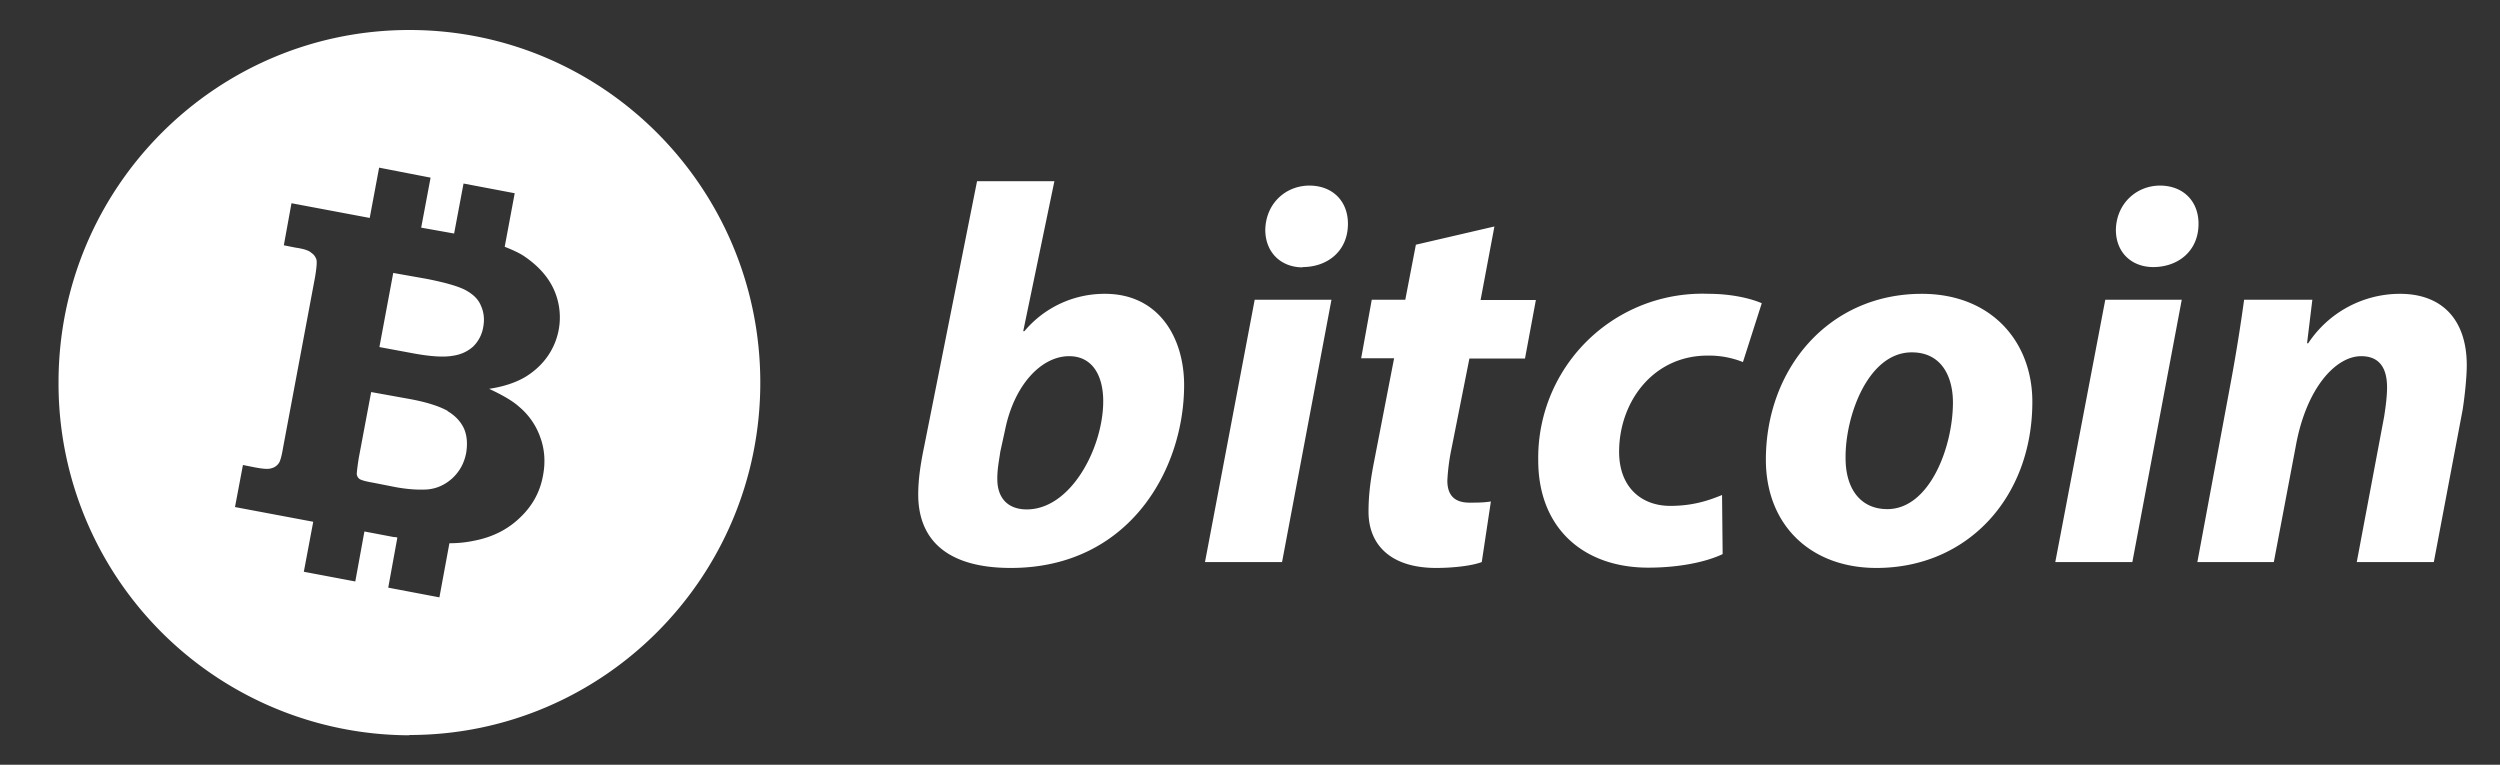 <svg xmlns="http://www.w3.org/2000/svg" xmlns:xlink="http://www.w3.org/1999/xlink" width="85" height="26" viewBox="0 0 85 26"><rect x="0" y="0" width="85" height="26" fill="#333333" stroke="none"/><defs><path id="a" d="M616.92 524a11.96 11.96 0 0 1-11.93-12c0-6.61 5.34-11.98 11.93-11.98s11.93 5.37 11.93 11.99c0 6.61-5.34 11.98-11.93 11.98zm4.54-8.82c.09-.46.06-.9-.09-1.31a2.38 2.38 0 0 0-.72-1.04c-.22-.2-.57-.4-1.02-.61.47-.07.87-.2 1.19-.38.31-.18.58-.42.78-.7a2.31 2.31 0 0 0 .23-2.3c-.2-.44-.54-.81-1.01-1.13-.18-.12-.41-.22-.66-.32l.34-1.82-1.74-.33-.32 1.7-1.12-.2.32-1.7-1.75-.34-.32 1.71-2.66-.5-.26 1.43.4.08c.28.04.46.1.54.18.09.06.14.14.17.23.02.1 0 .3-.05.6l-1.08 5.76c-.05.3-.1.5-.16.57a.42.42 0 0 1-.24.16c-.11.04-.3.02-.57-.03l-.4-.08-.27 1.43 2.66.5-.32 1.7 1.75.33.31-1.7 1 .19c.04 0 .08 0 .12.02l-.31 1.7 1.74.33.34-1.84c.3 0 .57-.03.81-.08.65-.12 1.18-.39 1.6-.8.41-.39.67-.86.77-1.41zm-2.37-4.4c-.19.17-.42.28-.72.32-.3.05-.75.02-1.34-.09l-1.13-.21.47-2.52 1.13.2c.66.13 1.1.26 1.34.39.25.14.42.3.51.52.1.22.13.46.08.73a1.2 1.2 0 0 1-.34.66zm-.87 2.2c.27.16.45.36.56.6.1.24.12.51.07.82-.07.36-.23.64-.48.87-.25.22-.52.34-.83.37-.3.02-.67 0-1.1-.08l-.76-.15c-.25-.04-.4-.09-.45-.12a.24.24 0 0 1-.1-.17c0-.05.02-.25.07-.56l.42-2.23 1.33.24c.59.11 1 .25 1.27.4zm67.53 5.13h-2.62l.93-4.94c.05-.32.1-.68.1-1 0-.62-.23-1.06-.88-1.06-.86 0-1.86 1.07-2.22 3.04l-.75 3.96h-2.6l1.12-6.02c.21-1.12.36-2.1.47-2.9h2.32l-.18 1.48h.04a3.74 3.74 0 0 1 3.12-1.68c1.45 0 2.27.9 2.27 2.43 0 .4-.07 1.07-.14 1.51zm-9.54-10.03c-.73 0-1.27-.49-1.27-1.27.02-.9.71-1.5 1.5-1.5.77 0 1.31.51 1.31 1.3 0 .93-.7 1.47-1.54 1.47zm-.71 10.03h-2.62l1.7-8.92h2.6zm-8.7.2c-2.25 0-3.76-1.47-3.76-3.68 0-3.1 2.14-5.64 5.3-5.64 2.38 0 3.76 1.64 3.76 3.67 0 3.26-2.21 5.65-5.3 5.65zm1.2-7.33c-1.5 0-2.27 2.2-2.25 3.6 0 1.03.5 1.73 1.42 1.73 1.43 0 2.23-2.1 2.23-3.63 0-.82-.35-1.7-1.4-1.7zm-6.94.11c-1.87 0-3.01 1.59-3.01 3.27 0 1.21.76 1.84 1.74 1.84.76 0 1.3-.18 1.76-.37l.02 2.01c-.57.27-1.48.46-2.53.46-2.2 0-3.74-1.34-3.74-3.65a5.58 5.58 0 0 1 5.8-5.66c.75 0 1.41.15 1.8.32l-.64 2a3.12 3.12 0 0 0-1.2-.22zm-6.21.1h-1.89l-.6 3.02a7 7 0 0 0-.15 1.13c0 .44.19.75.75.75.23 0 .49 0 .73-.04l-.31 2.06c-.34.13-.99.2-1.55.2-1.56 0-2.3-.8-2.3-1.91 0-.5.05-.99.18-1.66l.69-3.56h-1.12l.36-1.99h1.14l.36-1.87 2.67-.62-.47 2.5h1.88zm-7.56-3.1c-.73 0-1.27-.5-1.27-1.28.02-.9.7-1.5 1.5-1.5.77 0 1.31.51 1.31 1.3 0 .93-.7 1.47-1.54 1.47zm-.7 10.02h-2.62l1.69-8.92h2.61zm-9.22.2c-2.1 0-3.15-.9-3.15-2.5 0-.54.09-1.09.2-1.62l1.8-9.03h2.63l-1.06 5.1h.04a3.55 3.55 0 0 1 2.74-1.27c1.85 0 2.69 1.52 2.69 3.1 0 2.9-1.89 6.22-5.89 6.22zm1.98-7.2c-.94 0-1.87.97-2.18 2.52l-.16.73c-.04.3-.11.6-.1.98.02.64.4.98 1 .98 1.51 0 2.6-2.11 2.6-3.68 0-.86-.36-1.53-1.16-1.53z"/></defs><g transform="translate(-603 -499)"><use fill="#fff" xlink:href="#a"/></g></svg>